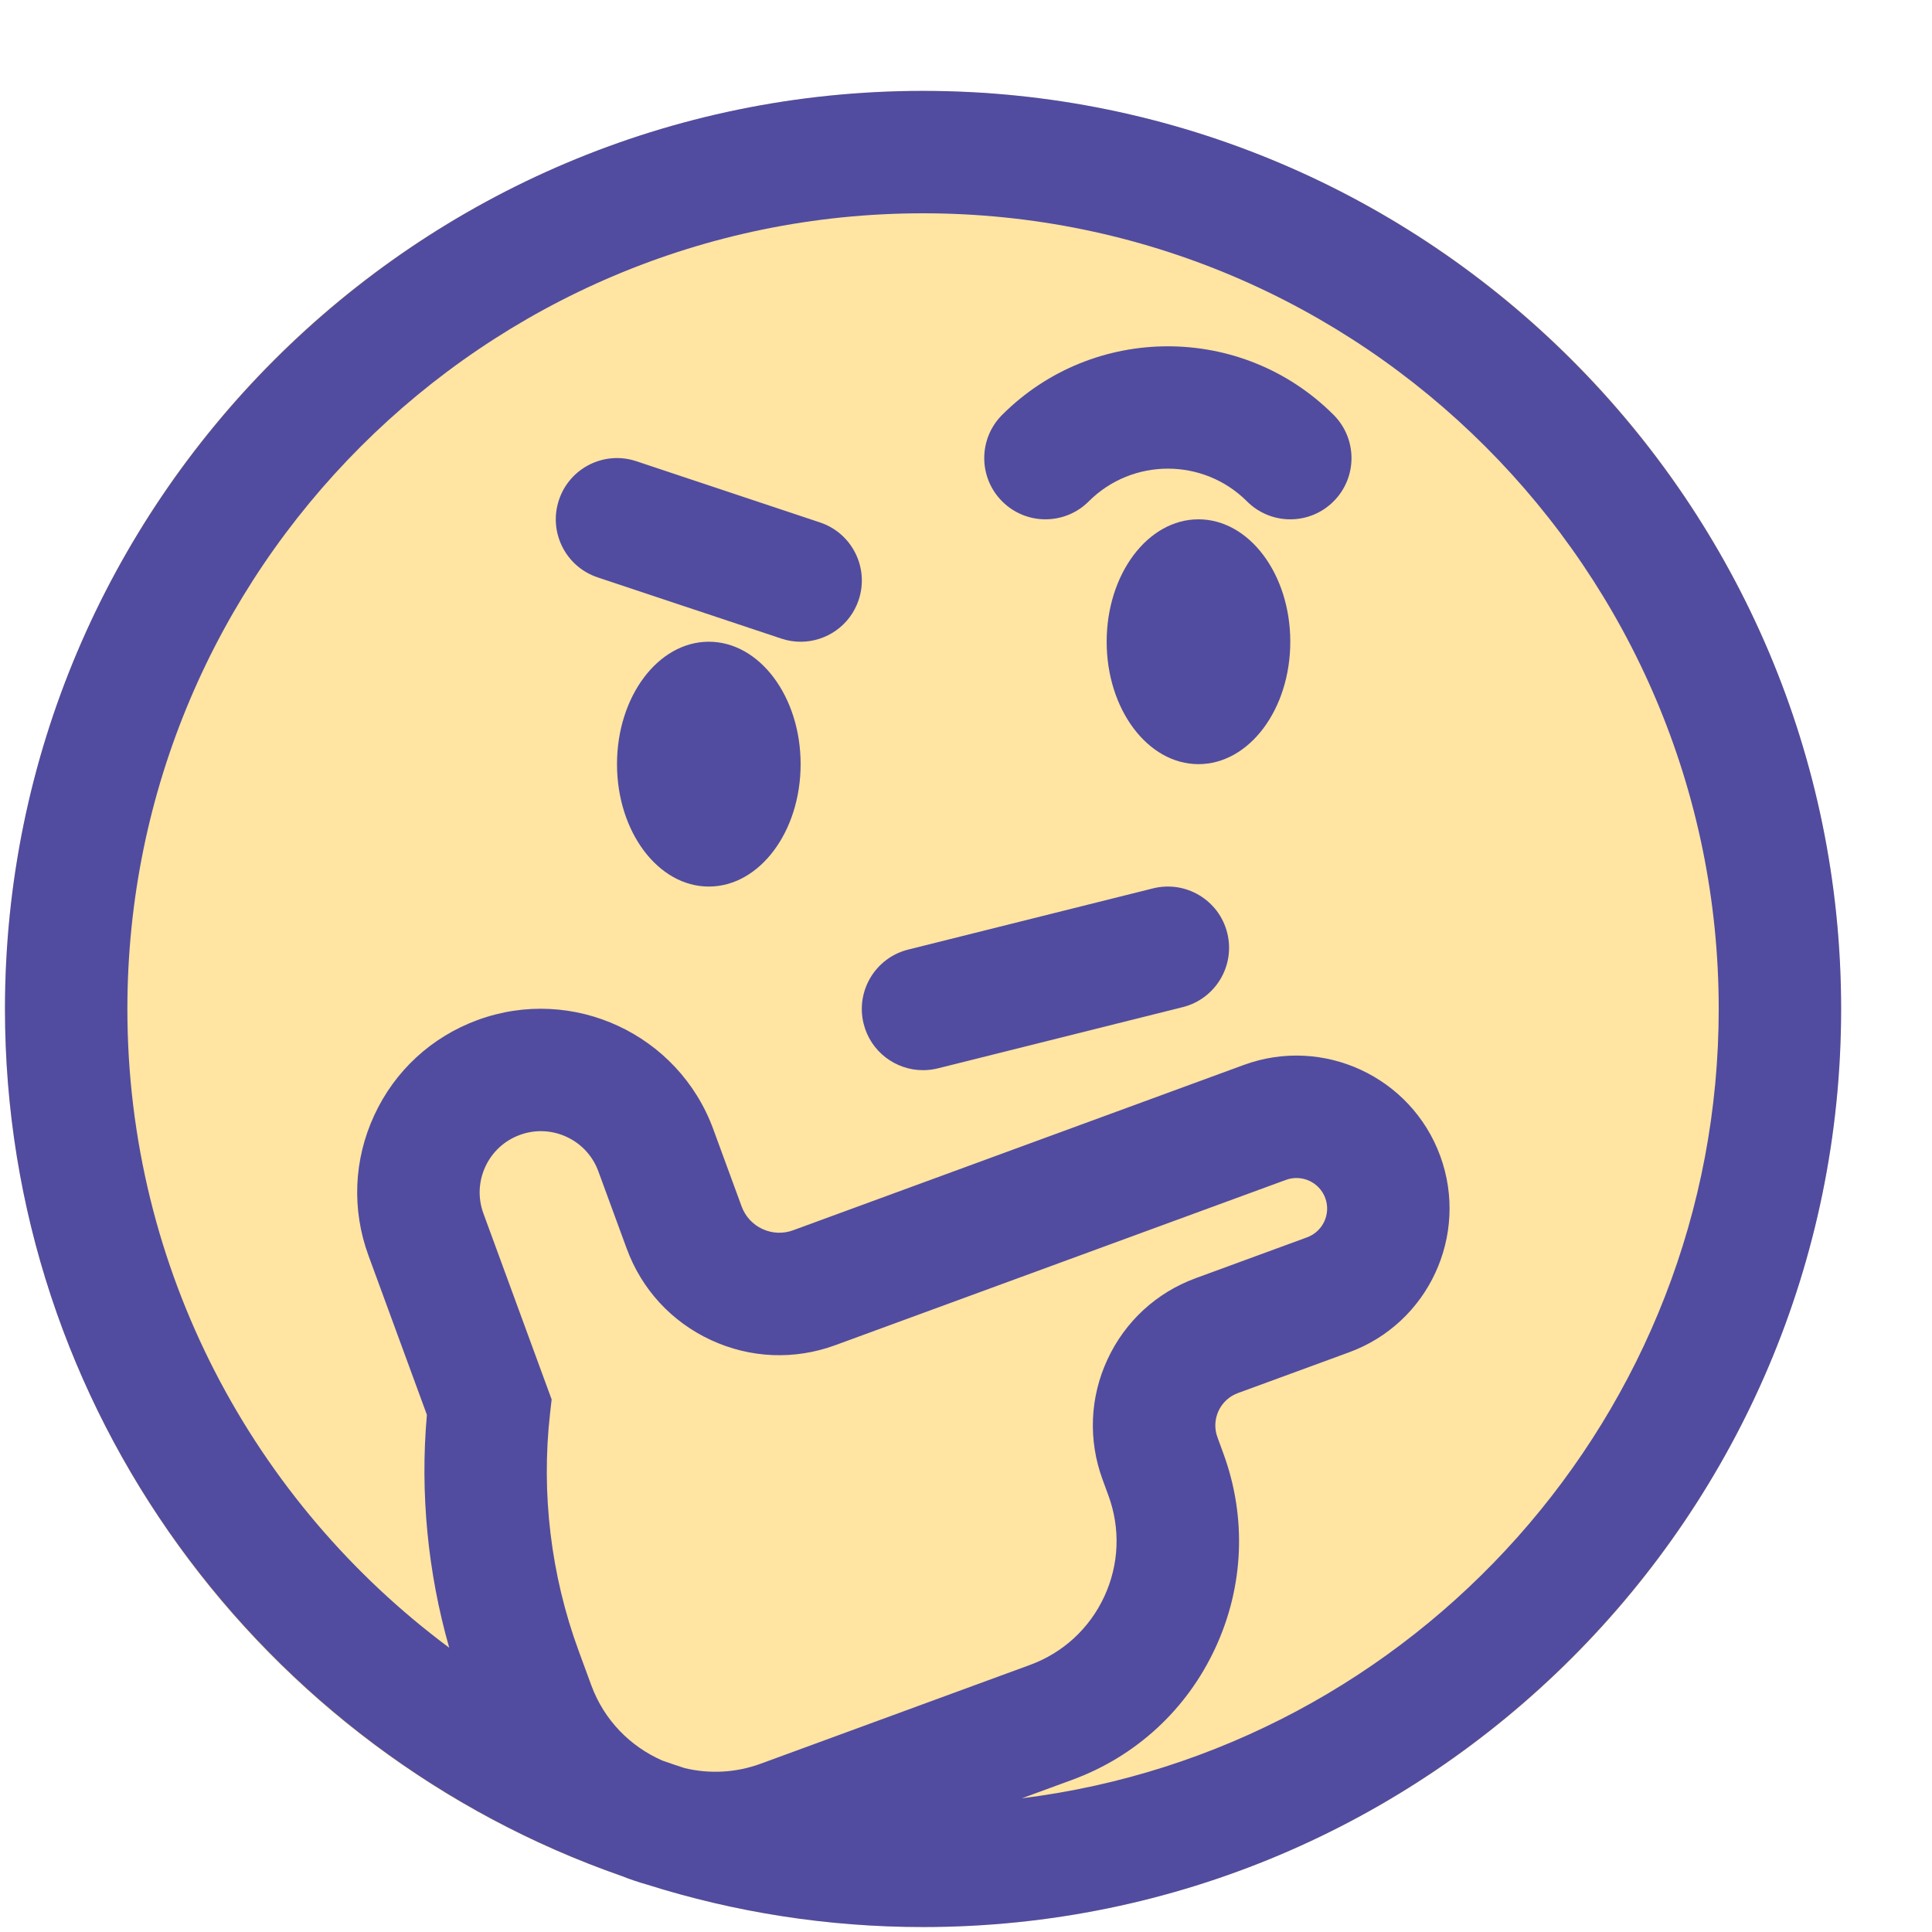 <svg width="125" height="125" viewBox="0 0 125 125" fill="none" xmlns="http://www.w3.org/2000/svg">
<g filter="url(#filter0_d_592_3672)">
<circle cx="65.001" cy="60" r="59.4" fill="#FFE4A2"/>
<path d="M51.14 52.08C54.421 52.08 57.08 48.534 57.08 44.16C57.08 39.786 54.421 36.24 51.14 36.24C47.86 36.24 45.2 39.786 45.2 44.16C45.2 48.534 47.86 52.08 51.14 52.08Z" fill="#514C9F"/>
<path d="M82.821 44.16C86.101 44.16 88.761 40.614 88.761 36.24C88.761 31.866 86.101 28.32 82.821 28.32C79.54 28.32 76.881 31.866 76.881 36.24C76.881 40.614 79.54 44.16 82.821 44.16Z" fill="#514C9F"/>
<path d="M65.001 0.6C32.247 0.6 5.601 27.247 5.601 60C5.601 85.916 22.291 107.995 45.482 116.089C46.03 116.308 46.584 116.495 47.146 116.653C52.784 118.434 58.781 119.4 65.001 119.4C97.754 119.4 124.401 92.753 124.401 60C124.401 27.247 97.754 0.6 65.001 0.6ZM43.536 103.756L42.707 101.497C40.923 96.632 40.286 91.34 40.866 86.192L40.971 85.263L36.557 73.231C36.193 72.238 36.238 71.163 36.682 70.203C37.127 69.244 37.919 68.514 38.912 68.15C39.357 67.987 39.818 67.906 40.277 67.906C40.844 67.906 41.41 68.029 41.939 68.275C42.899 68.719 43.629 69.511 43.993 70.504L45.826 75.499C46.793 78.138 48.73 80.241 51.279 81.422C53.828 82.603 56.686 82.721 59.323 81.753L88.484 71.057C89.51 70.684 90.649 71.209 91.025 72.234C91.401 73.259 90.873 74.399 89.848 74.775L82.645 77.417C80.1 78.35 78.071 80.219 76.932 82.678C75.792 85.138 75.68 87.893 76.613 90.438L76.996 91.484C77.781 93.625 77.686 95.944 76.728 98.014C75.768 100.083 74.062 101.655 71.92 102.441L54.493 108.833C52.858 109.432 51.157 109.495 49.579 109.117C49.088 108.963 48.605 108.792 48.121 108.623C46.068 107.72 44.367 106.023 43.536 103.756ZM71.398 111.068L74.647 109.876C78.775 108.362 82.065 105.331 83.913 101.342C85.762 97.353 85.945 92.884 84.431 88.756L84.048 87.71C83.843 87.152 83.868 86.547 84.118 86.007C84.368 85.468 84.814 85.057 85.372 84.852L92.576 82.21C97.7 80.331 100.34 74.632 98.461 69.506C96.581 64.382 90.883 61.742 85.757 63.621L56.595 74.318C55.944 74.558 55.238 74.527 54.608 74.236C53.978 73.944 53.5 73.424 53.261 72.772L51.428 67.776C49.173 61.627 42.337 58.456 36.184 60.714C33.205 61.807 30.829 63.994 29.496 66.874C28.162 69.753 28.029 72.98 29.122 75.959L32.9 86.258C32.451 91.31 32.955 96.448 34.344 101.328C21.718 91.938 13.521 76.909 13.521 60C13.521 31.613 36.614 8.52 65.001 8.52C93.387 8.52 116.481 31.613 116.481 60C116.481 86.218 96.774 107.906 71.398 111.068Z" fill="#514C9F"/>
<path d="M58.333 28.522L46.453 24.562C44.376 23.868 42.134 24.992 41.444 27.067C40.752 29.142 41.873 31.385 43.948 32.076L55.828 36.036C56.244 36.175 56.666 36.241 57.081 36.241C58.739 36.241 60.285 35.191 60.837 33.532C61.529 31.457 60.407 29.214 58.333 28.522Z" fill="#514C9F"/>
<path d="M70.121 21.56C68.574 23.106 68.574 25.613 70.121 27.159C71.667 28.706 74.175 28.706 75.721 27.159C78.545 24.336 83.137 24.336 85.961 27.159C86.734 27.933 87.748 28.32 88.761 28.32C89.774 28.32 90.788 27.933 91.561 27.159C93.108 25.613 93.108 23.106 91.561 21.56C85.65 15.648 76.031 15.648 70.121 21.56Z" fill="#514C9F"/>
<path d="M79.88 52.198L64.04 56.158C61.918 56.688 60.628 58.838 61.158 60.96C61.608 62.76 63.223 63.96 64.997 63.96C65.315 63.96 65.638 63.922 65.961 63.842L81.801 59.882C83.922 59.351 85.213 57.201 84.682 55.079C84.152 52.957 81.999 51.669 79.88 52.198Z" fill="#514C9F"/>
</g>
<defs>
<filter id="filter0_d_592_3672" x="0.321" y="0.6" width="124.08" height="124.08" filterUnits="userSpaceOnUse" color-interpolation-filters="sRGB">
<feFlood flood-opacity="0" result="BackgroundImageFix"/>
<feColorMatrix in="SourceAlpha" type="matrix" values="0 0 0 0 0 0 0 0 0 0 0 0 0 0 0 0 0 0 127 0" result="hardAlpha"/>
<feOffset dx="-5.28" dy="5.28"/>
<feComposite in2="hardAlpha" operator="out"/>
<feColorMatrix type="matrix" values="0 0 0 0 0.318 0 0 0 0 0.298 0 0 0 0 0.624 0 0 0 0.4 0"/>
<feBlend mode="normal" in2="BackgroundImageFix" result="effect1_dropShadow_592_3672"/>
<feBlend mode="normal" in="SourceGraphic" in2="effect1_dropShadow_592_3672" result="shape"/>
</filter>
</defs>
</svg>
